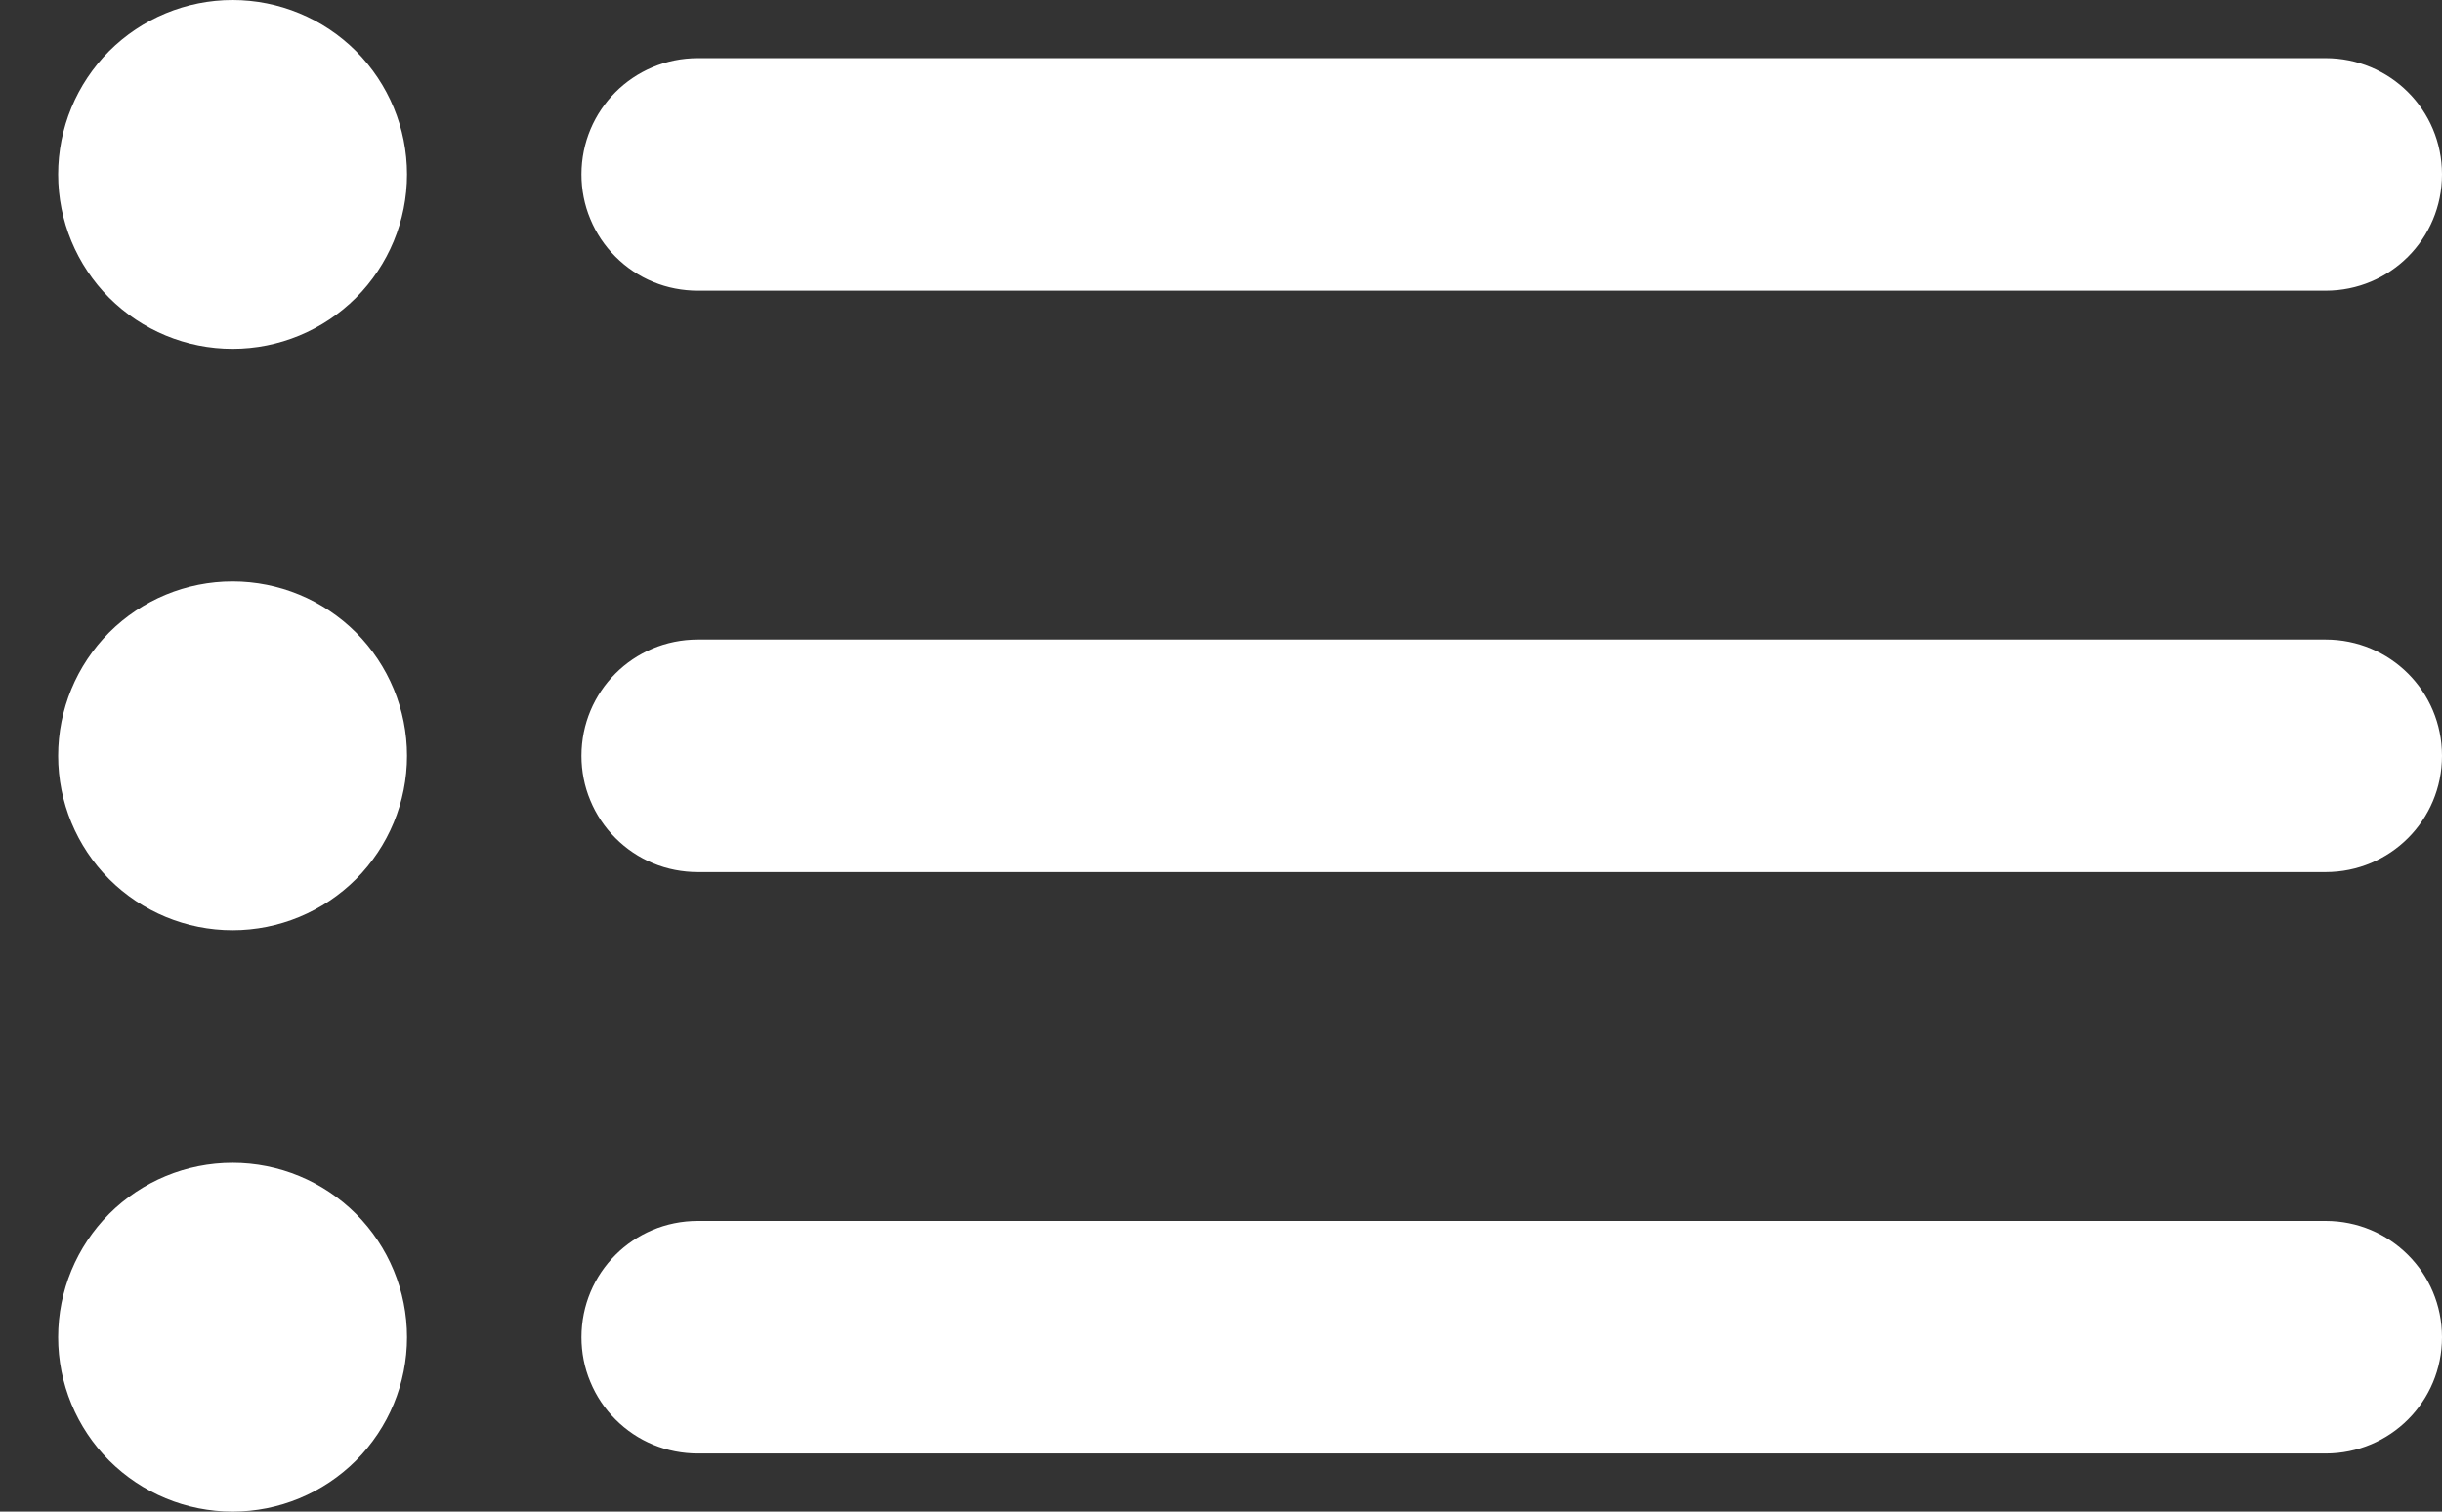 <svg width="21" height="13" viewBox="0 0 21 13" fill="none" xmlns="http://www.w3.org/2000/svg">
<rect x="0" y="0" width="21" height="13" fill="#333333" stroke="none"/>
<path fill-rule="evenodd" clip-rule="evenodd" d="M2 10C2.398 10 2.779 10.158 3.061 10.439C3.342 10.721 3.5 11.102 3.5 11.5C3.5 11.898 3.342 12.279 3.061 12.561C2.779 12.842 2.398 13 2 13C1.602 13 1.221 12.842 0.939 12.561C0.658 12.279 0.5 11.898 0.5 11.5C0.5 11.102 0.658 10.721 0.939 10.439C1.221 10.158 1.602 10 2 10ZM19.999 10.5C20.552 10.5 21 10.944 21 11.5C21 12.053 20.555 12.5 19.999 12.5H6.001C5.87 12.5 5.739 12.475 5.618 12.425C5.496 12.375 5.386 12.301 5.293 12.208C5.2 12.115 5.126 12.005 5.076 11.883C5.025 11.762 5 11.632 5 11.5C5 10.947 5.445 10.5 6.001 10.5H19.999ZM2 5C2.398 5 2.779 5.158 3.061 5.439C3.342 5.721 3.5 6.102 3.5 6.5C3.5 6.898 3.342 7.279 3.061 7.561C2.779 7.842 2.398 8 2 8C1.602 8 1.221 7.842 0.939 7.561C0.658 7.279 0.5 6.898 0.5 6.5C0.5 6.102 0.658 5.721 0.939 5.439C1.221 5.158 1.602 5 2 5ZM19.999 5.5C20.552 5.5 21 5.944 21 6.5C21 7.053 20.555 7.5 19.999 7.5H6.001C5.87 7.5 5.739 7.475 5.618 7.425C5.496 7.375 5.386 7.301 5.293 7.208C5.2 7.115 5.126 7.005 5.076 6.883C5.025 6.762 5 6.631 5 6.5C5 5.947 5.445 5.5 6.001 5.5H19.999ZM2 0C2.398 0 2.779 0.158 3.061 0.439C3.342 0.721 3.5 1.102 3.5 1.5C3.5 1.898 3.342 2.279 3.061 2.561C2.779 2.842 2.398 3 2 3C1.602 3 1.221 2.842 0.939 2.561C0.658 2.279 0.5 1.898 0.5 1.5C0.5 1.102 0.658 0.721 0.939 0.439C1.221 0.158 1.602 0 2 0ZM19.999 0.5C20.552 0.5 21 0.944 21 1.5C21 2.053 20.555 2.5 19.999 2.5H6.001C5.87 2.5 5.739 2.475 5.618 2.425C5.496 2.375 5.386 2.301 5.293 2.208C5.2 2.115 5.126 2.005 5.076 1.883C5.025 1.762 5 1.631 5 1.5C5 0.948 5.445 0.5 6.001 0.5H19.999Z" fill="white"/>
</svg>
